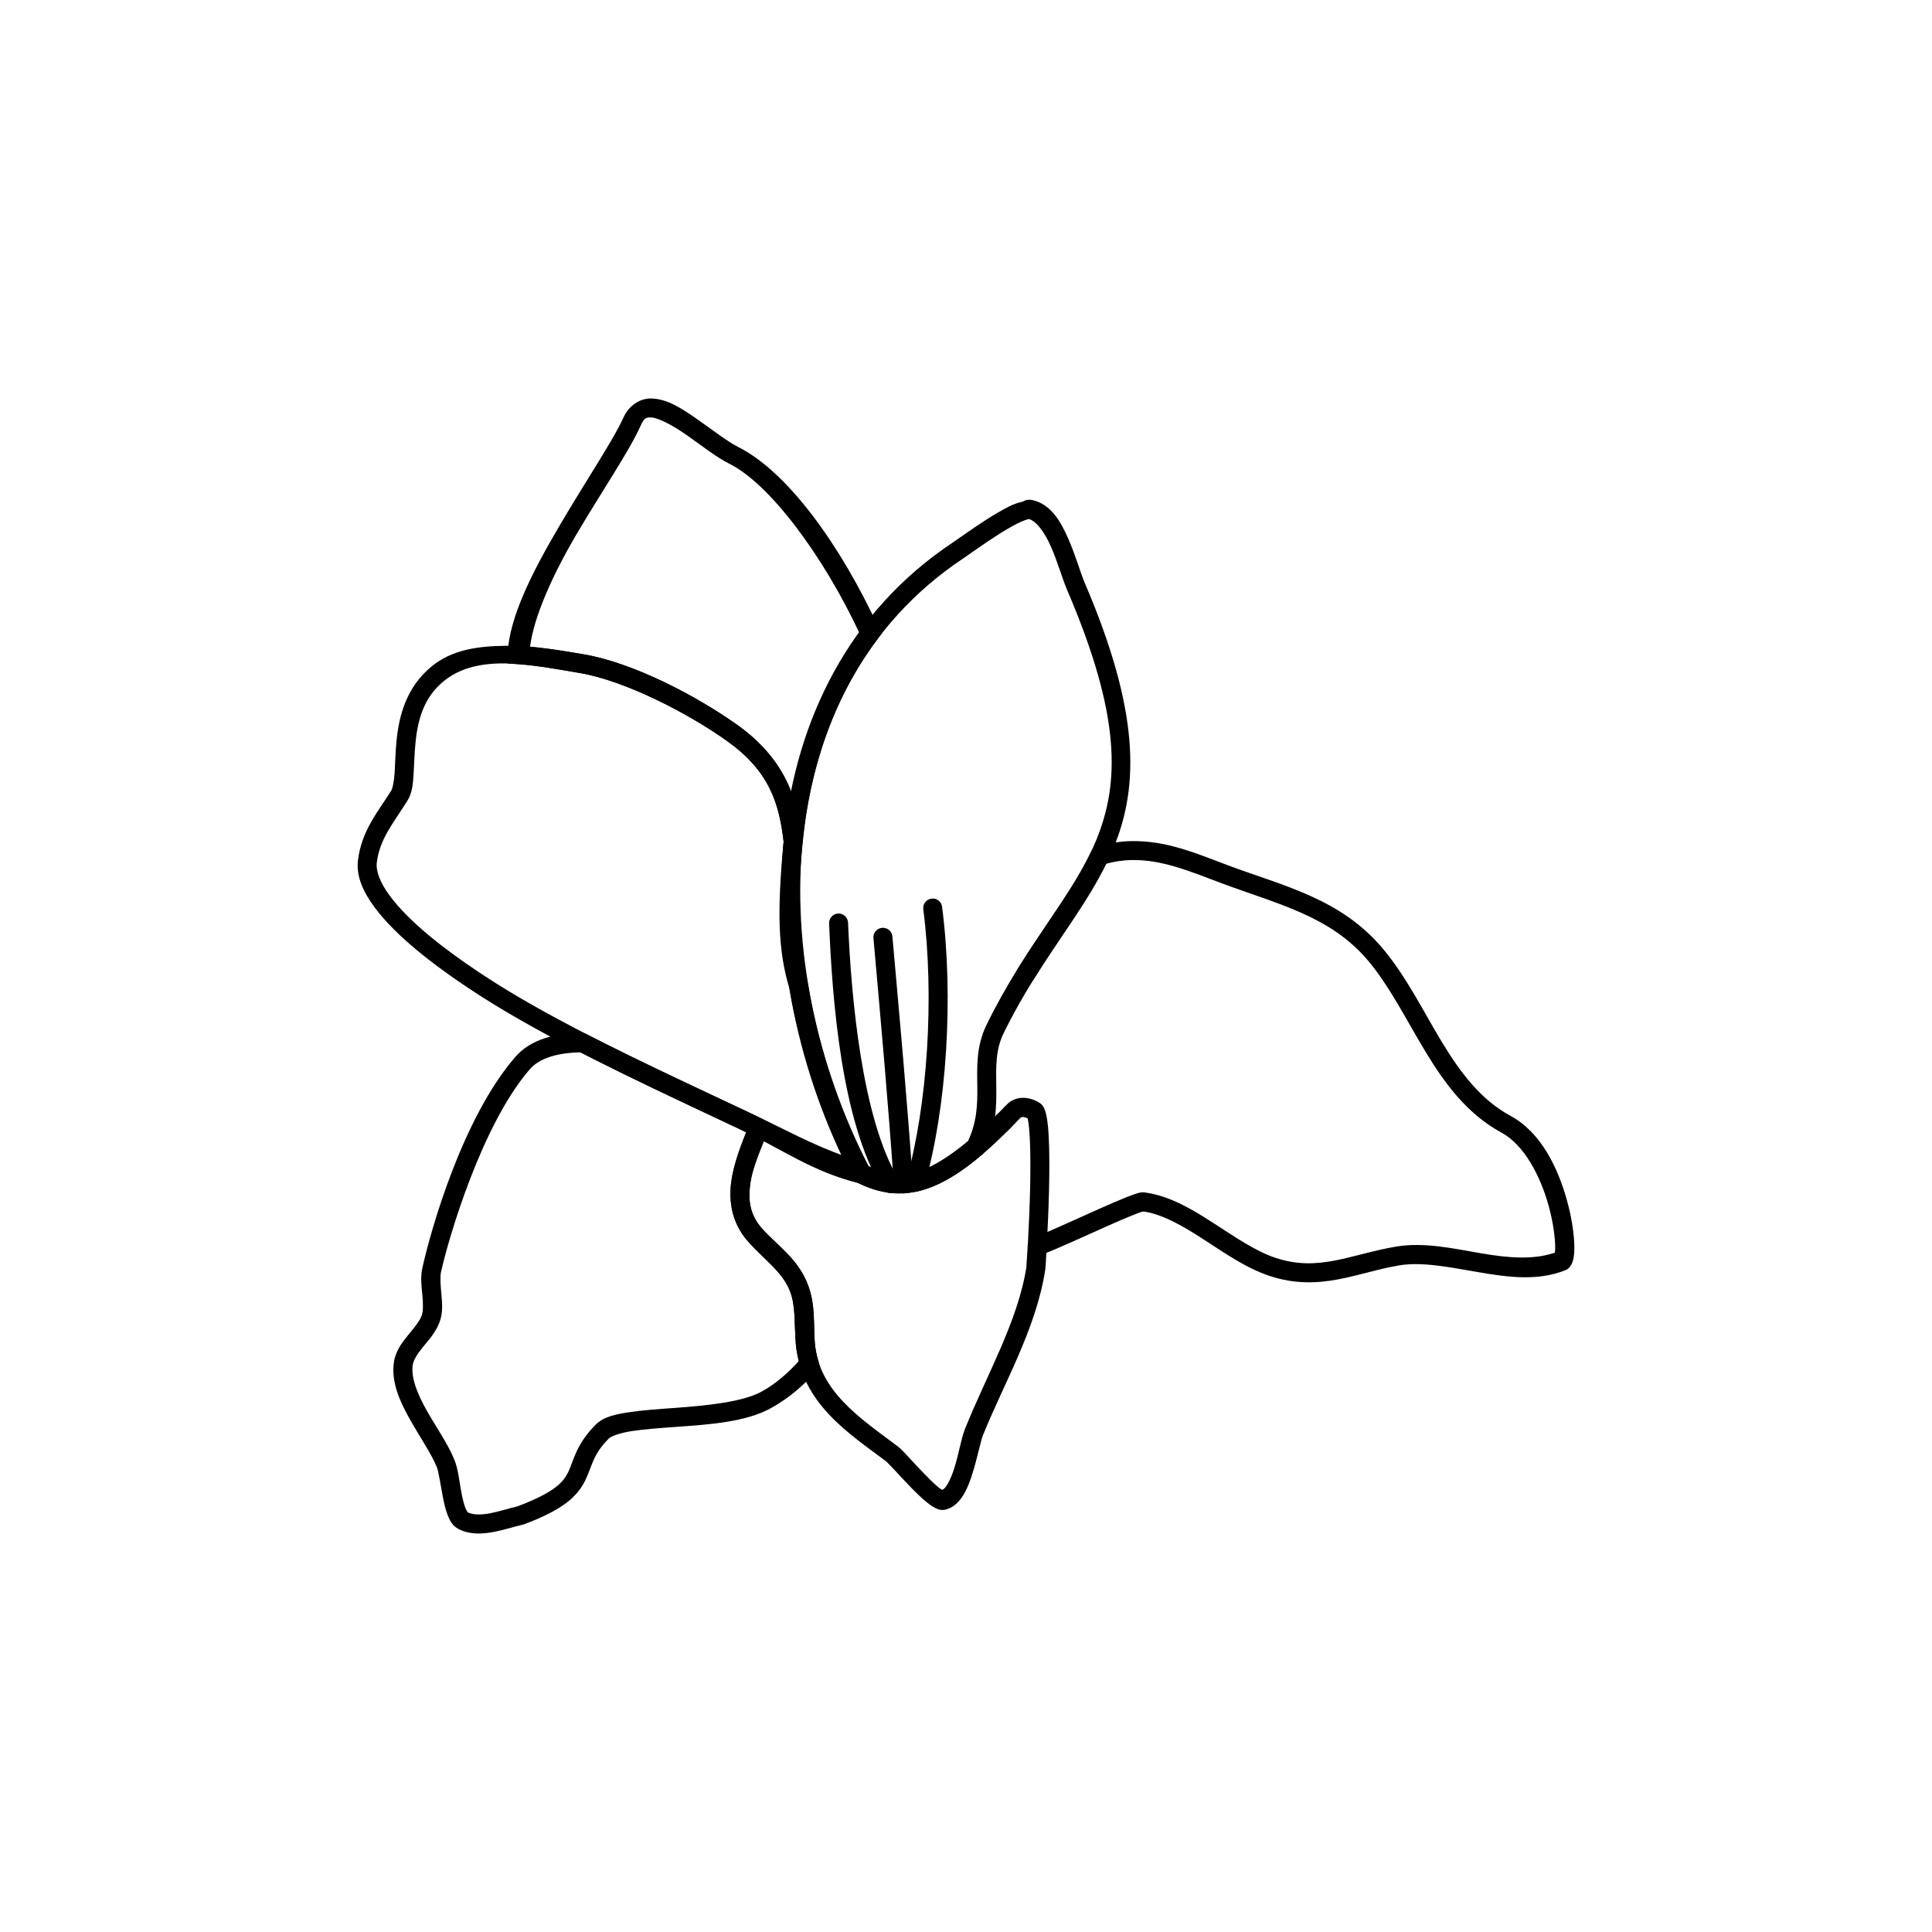 <?xml version="1.0" encoding="UTF-8"?>
<svg width="1200pt" height="1200pt" version="1.1" viewBox="0 0 1200 1200" xmlns="http://www.w3.org/2000/svg">
 <defs>
  <clipPath id="b">
   <path d="m222.14 401h318.86v335h-318.86z"/>
  </clipPath>
  <clipPath id="a">
   <path d="m616 522h361.86v275h-361.86z"/>
  </clipPath>
 </defs>
 <path d="m638.41 310.44c-1.035 0.09-2.027 0.449-2.879 1.047-3.059 0.723-5.969 1.629-9.238 3.312-4.231 2.172-8.844 4.883-13.336 7.758-8.988 5.75-17.676 12.078-21.27 14.469-64.574 43.023-96.953 110.11-104.6 182-7.648 71.891 9.09 148.79 42.711 212.95 0.562 1.082 1.445 1.965 2.531 2.527 11.77 5.965 23.969 8.41 36.785 5.668 12.816-2.746 25.992-10.352 41.145-23.273l-0.004-0.004c0.59-0.539 1.062-1.191 1.395-1.918 7.234-14.617 7.312-28.344 7.148-40.445-0.16-12.102-0.434-22.484 4.531-32.688 23.633-48.555 53.008-77.73 68.602-115.93 15.59-38.203 15.836-84.555-18.219-163.96-2.445-5.699-5.625-16.973-10.199-27.371-4.555-10.359-10.473-20.965-21.531-23.797-1.578-0.445-2.719-0.402-3.574-0.355zm0.695 11.941c4.293 1.164 9.527 7.742 13.598 16.996 4.106 9.336 7.098 20.055 10.199 27.285 33.406 77.898 32.512 119.57 18.129 154.81-14.383 35.238-43.855 64.934-68.34 115.23-6.406 13.164-5.828 26.055-5.664 38.004 0.156 11.594-0.312 22.379-5.754 33.996-13.59 11.34-24.945 17.805-34.605 19.875-9.426 2.023-17.824 0.09-27.195-4.356-31.84-61.73-47.984-135.55-40.707-203.97 7.359-69.195 38.07-132.48 99.457-173.38 4.125-2.75 12.469-8.863 21.094-14.383 4.312-2.758 8.695-5.344 12.379-7.234 3.594-1.848 6.664-2.777 7.41-2.875z"/>
 <path d="m631.95 682.29c-3.551 0.914-5.688 2.723-7.059 4.269-0.039 0.043-0.051 0.043-0.09 0.09-0.031 0.035-0.145 0.043-0.176 0.09-21.008 21.977-37.254 34.488-50.559 39.66-13.371 5.195-23.809 3.914-36.348-2.441l0.004 0.004c-0.414-0.227-0.855-0.402-1.309-0.523-23.984-5.918-40.105-16.801-62.762-28.328-1.48-0.766-3.211-0.871-4.773-0.289-1.559 0.582-2.801 1.793-3.418 3.34-4.481 11.023-9.559 23.254-11.246 35.824-1.688 12.574 0.484 25.926 10.371 37.047 10.523 11.832 21.629 19.016 26.238 31.293 3.496 9.312 2.465 20.27 3.488 32.512 1.512 18.133 9.914 32.328 20.66 43.758 10.746 11.43 23.824 20.379 35.477 29.113 0.02 0.016 2.644 2.617 5.406 5.578 2.758 2.965 6.141 6.637 9.59 10.199s6.902 6.938 10.199 9.59c1.648 1.324 3.207 2.508 4.969 3.402 1.762 0.895 3.914 1.969 7.148 1.043 5.094-1.453 8.461-5.312 10.895-9.414 2.438-4.102 4.129-8.852 5.578-13.598 2.902-9.492 4.992-19.762 6.188-22.75 12.898-32.227 33.125-66.223 38.789-103.03 0.254-1.656 0.25-2.672 0.438-5.492 0.188-2.816 0.371-6.637 0.609-11.156 0.484-9.043 1.023-20.82 1.309-32.688 0.281-11.867 0.32-23.781-0.176-33.211-0.246-4.715-0.602-8.766-1.219-12.117-0.309-1.672-0.641-3.234-1.219-4.707-0.578-1.469-1.184-3.137-3.66-4.621-4.727-2.828-9.652-3.391-13.336-2.441zm2.965 11.508c0.578-0.133 1.848 0.18 3.312 0.785 0.129 0.457 0.207 0.789 0.348 1.57 0.453 2.441 0.812 6.203 1.047 10.633 0.465 8.863 0.453 20.633 0.176 32.34-0.281 11.703-0.828 23.387-1.309 32.34-0.242 4.477-0.516 8.23-0.699 10.984-0.184 2.754-0.398 5.32-0.262 4.445-5.18 33.641-24.703 67.055-38.094 100.5-2.406 6.012-3.84 15.168-6.449 23.711-1.305 4.269-2.91 8.168-4.531 10.895-1.34 2.254-2.367 2.934-3.227 3.402-0.602-0.355-1.242-0.727-2.18-1.48-2.547-2.047-5.859-5.312-9.152-8.719-3.293-3.406-6.602-7-9.414-10.023-2.812-3.019-4.66-5.148-6.973-6.887-11.895-8.914-24.336-17.625-33.906-27.805-9.574-10.184-16.262-21.527-17.52-36.609-0.898-10.754 0.547-23.043-4.184-35.652-6.172-16.449-19.383-24.789-28.504-35.043-7.434-8.355-8.805-17.223-7.41-27.633 1.145-8.543 5.004-17.883 8.629-27.023 18.816 9.961 35.16 20.137 58.055 25.977 14.465 7.242 29.598 9.125 45.676 2.879 16.199-6.297 33.391-19.965 55.09-42.711l-0.004-0.004c0.059-0.055 0.117-0.117 0.172-0.176-0.133 0.133 0.562-0.504 1.309-0.695z"/>
 <path d="m361.47 641.59c-16.535 0.09-31.828 3.856-41.406 14.906-32.93 37.996-52.543 107.71-57.703 130.93-1.355 6.09-0.484 11.965 0 17.258 0.484 5.297 0.539 9.871-0.438 12.465-1.312 3.496-4.66 7.477-8.367 12.027-3.707 4.555-7.863 9.82-8.891 16.996-1.789 12.516 3.797 24.5 10.023 35.562 6.227 11.066 13.453 21.562 16.648 29.551 1.066 2.668 2.281 10.941 3.746 18.566 0.734 3.812 1.562 7.566 2.875 10.984 1.312 3.414 2.992 6.945 7.059 8.977 7.016 3.508 14.574 3.004 21.355 1.746 6.781-1.258 13.168-3.402 17.871-4.445l0.008 0.004c0.262-0.039 0.527-0.102 0.781-0.176 12.41-4.625 20.703-8.945 26.672-13.422 5.969-4.481 9.504-9.336 11.77-13.945 4.527-9.223 4.465-15.891 14.82-26.238 1.102-1.102 6.457-3.277 14.035-4.445 7.578-1.168 17.27-1.875 27.543-2.617 20.551-1.48 43.266-2.938 59.012-11.68 11.547-6.41 20.711-14.5 28.328-23.273v-0.004c1.34-1.523 1.801-3.633 1.223-5.578-1.172-3.731-2.004-7.652-2.352-11.855-0.898-10.754 0.551-23.043-4.184-35.652-6.172-16.449-19.383-24.789-28.504-35.043-7.438-8.363-8.891-17.219-7.496-27.633 1.391-10.41 5.977-21.914 10.461-32.949l-0.004 0.004c1.16-2.844-0.051-6.102-2.789-7.496-2.824-1.441-5.711-2.894-8.805-4.356-31.336-14.785-66.641-31.023-99.719-48.031-0.195-0.129-0.398-0.25-0.609-0.355-0.059-0.031-0.117-0.043-0.176-0.09-0.859-0.457-1.816-0.695-2.789-0.695zm-0.785 12.027c33.066 16.961 68.09 33.262 99.023 47.855 1.414 0.668 2.738 1.336 4.098 2.004-3.887 9.664-8.156 19.797-9.59 30.508-1.684 12.574 0.48 25.922 10.371 37.047 10.523 11.832 21.629 19.016 26.238 31.293 3.496 9.312 2.465 20.27 3.488 32.512 0.309 3.699 1.164 7.023 2.004 10.371-6.531 7.191-13.812 13.887-23.188 19.09-11.688 6.488-33.668 8.723-54.129 10.199-10.23 0.738-20.105 1.406-28.504 2.703-8.398 1.297-15.516 2.703-20.57 7.758-12.285 12.277-13.695 22.648-16.996 29.375-1.652 3.359-3.66 6.297-8.281 9.762-4.566 3.426-11.914 7.269-23.449 11.594-5.562 1.273-11.43 3.254-16.91 4.269-5.644 1.047-10.512 1.016-13.945-0.695 0.551 0.27-0.461-0.496-1.309-2.699-0.848-2.211-1.676-5.457-2.352-8.977-1.355-7.047-1.984-14.727-4.359-20.66-4.062-10.152-11.508-20.57-17.348-30.945-5.84-10.375-9.734-20.328-8.629-28.066 0.469-3.266 2.883-6.969 6.363-11.246 3.481-4.277 7.879-9.012 10.285-15.43 2.285-6.082 1.637-12.105 1.133-17.609-0.504-5.504-0.871-10.551-0.176-13.684 4.828-21.711 25.453-91.586 55.09-125.78 6.106-7.043 17.445-10.289 31.641-10.547z"/>
 <path d="m547.84 576.3c-1.562 0.148-3 0.91-4 2.121-0.996 1.211-1.473 2.766-1.32 4.328 4.543 51.203 9.359 104.5 12.641 152.98v-0.004c0.105 1.578 0.836 3.047 2.035 4.078 1.195 1.031 2.754 1.539 4.328 1.414 3.246-0.219 5.703-3.027 5.492-6.273-3.293-48.68-8.184-102.06-12.727-153.24v-0.004c-0.129-1.578-0.883-3.035-2.094-4.055-1.211-1.016-2.781-1.5-4.356-1.348z"/>
 <path d="m520.55 567.41c-3.246 0.176-5.742 2.945-5.578 6.191 1.969 47.02 7.434 121.88 32.773 164.48 0.797 1.355 2.098 2.34 3.617 2.731 1.523 0.395 3.141 0.164 4.488-0.637 1.344-0.809 2.309-2.117 2.684-3.641 0.375-1.52 0.133-3.125-0.676-4.469-22.508-37.84-29.168-112.47-31.117-158.99h-0.004c-0.059-1.574-0.75-3.059-1.91-4.125-1.164-1.062-2.703-1.617-4.277-1.539z"/>
 <path d="m579.65 558.08c-0.379-0.008-0.758 0.023-1.133 0.09-3.184 0.438-5.43 3.344-5.055 6.535 7.027 54.211 2.621 122.18-10.461 167.97-0.855 3.102 0.926 6.32 4.012 7.234 3.129 0.914 6.406-0.883 7.32-4.012 13.727-48.039 18.074-116.62 10.809-172.68-0.359-2.809-2.664-4.965-5.492-5.141z"/>
 <path d="m404.27 247.5c-6.805-0.043-13.719 4.371-17.086 11.941-5.996 13.48-23.461 39.496-39.574 66.945s-31.324 56.312-32.34 79.934l-0.176 5.754 5.754 0.445c13.191 0.867 26.789 3.418 39.227 5.492 27.895 4.644 67.543 25.039 91.699 42.363 25.949 18.609 32.227 38.176 35.043 62.848l11.77-0.09c4.496-46.359 19.391-90.297 46.809-126.65l2.094-2.789-1.48-3.227c-23.523-51.285-56.676-97.426-87.602-112.88-6.508-3.254-15.797-10.531-25.191-17.086-9.391-6.551-18.734-12.891-28.941-12.988zm-0.09 11.77c4.383 0.043 13.254 4.633 22.227 10.895 8.977 6.262 18.219 13.688 26.762 17.957 24.84 12.414 58.238 56.945 81.066 106-23.145 32.176-34.25 70.398-40.621 109.66-4.883-19.152-13.27-37.445-34.953-52.996-25.484-18.277-65.207-39.215-96.668-44.457-9.926-1.656-21.348-3.391-32.773-4.621 2.391-18.633 13.828-44.234 28.59-69.387 15.855-27.012 33.098-52.148 40.184-68.078 2.055-4.617 3.266-4.996 6.188-4.969z"/>
 <g clip-path="url(#b)">
  <path d="m268.12 413.91c-15.754 12.836-20.242 30.668-21.793 45.852-0.773 7.59-0.852 14.68-1.219 20.309-0.371 5.633-1.34 9.781-2.094 10.984-8.336 13.332-18.359 24.758-20.66 43.148-1.262 10.078 3.32 19.875 10.199 29.199 6.879 9.324 16.297 18.406 26.586 26.934 20.582 17.059 44.535 31.805 57.008 39.137 43.875 25.793 98.152 50.574 143.57 72 26.406 12.457 44.598 26.234 73.918 33.473 4.918 1.184 8.949-3.965 6.625-8.457-18.488-35.281-31.719-74.691-38.355-114.8-0.039-0.27-0.098-0.527-0.176-0.785-6.688-21.484-7.191-45.07-3.398-85.336v-0.09c0.082-0.879 0.195-1.594 0.262-2.266 0.02-0.445-0.012-0.875-0.09-1.309-2.957-26.148-11.25-50.629-39.836-71.129-25.484-18.277-65.207-39.215-96.668-44.457-13.742-2.289-29.852-5.398-47.738-5.203-17.887 0.18-33.539 2.516-46.141 12.789zm46.547-1.828h0.09 0.09c14.938 0.27 30.852 3.531 45.238 5.926 27.895 4.644 67.543 25.039 91.699 42.363 25.91 18.582 32.152 38.168 34.953 62.762-0.035 0.449-0.137 0.914-0.176 1.309-3.828 40.668-3.477 66.066 3.836 89.695 6.078 36.406 19.195 71.312 34.867 104.16-20.613-7.176-37.281-16.594-60.492-27.543-45.516-21.477-99.645-46.168-142.69-71.477-12.188-7.164-35.664-21.688-55.352-38.004-9.844-8.16-18.711-16.852-24.668-24.93-5.957-8.078-8.691-15.289-8.02-20.66 1.844-14.742 10.086-24.094 19.004-38.355 3.055-4.883 3.434-10.363 3.836-16.473s0.512-12.934 1.219-19.875c1.414-13.879 5.035-27.742 17.52-37.918 10.586-8.625 24.102-11.281 39.051-10.984z"/>
 </g>
 <g clip-path="url(#a)">
  <path d="m702.56 522.43c-3.199 0.043-6.402 0.355-9.59 0.785-4.133 0.59-7.898 1.434-11.418 2.441-1.641 0.457-3.008 1.598-3.746 3.137-11.066 23.445-28.426 45.191-45.938 73.395-0.844 1.34-1.117 2.961-0.758 4.5 0.363 1.539 1.324 2.871 2.676 3.695 2.769 1.699 6.394 0.844 8.105-1.918 16.477-26.535 33.055-47.875 44.891-71.914 2.492-0.652 4.992-1.258 7.758-1.656 2.852-0.402 5.652-0.656 8.281-0.695 18.898-0.402 36.316 7.031 55.699 14.297 35.457 13.289 68.047 20.379 91.613 48.641 13.238 15.879 23.395 36.469 35.305 56.137 11.906 19.668 25.781 38.629 47.156 50.207 14.094 7.633 24.07 26.863 29.113 44.805 2.523 8.973 3.844 17.543 4.184 23.711 0.148 2.66 0.066 4.562-0.09 6.016-13.055 4.555-28.566 3.391-45.328 0.523-17.5-2.996-35.773-7.184-53.258-4.269-14.227 2.371-26.5 6.496-38.355 8.715-11.855 2.223-23.242 2.742-36.699-1.746-12.371-4.121-25.062-12.906-38.266-21.441-13.203-8.535-26.949-16.875-42.449-19.09-2.891-0.402-3.961 0.18-5.754 0.695-1.793 0.535-3.856 1.344-6.188 2.266-4.668 1.844-10.465 4.352-16.91 7.234-12.891 5.769-28.285 12.883-40.621 17.871l0.004-0.008c-3 1.238-4.441 4.664-3.227 7.672 1.238 3 4.664 4.441 7.672 3.227 12.781-5.164 28.184-12.234 40.969-17.957 6.391-2.859 12.16-5.359 16.473-7.059 2.156-0.852 3.91-1.547 5.144-1.918 1.234-0.355 2.445-0.133 0.785-0.355 12.23 1.746 24.695 8.969 37.656 17.348 12.961 8.379 26.324 17.844 41.055 22.75 15.648 5.215 29.586 4.606 42.539 2.18 12.953-2.43 25.016-6.539 38.094-8.715 14.215-2.371 31.477 1.215 49.336 4.269 17.859 3.059 36.531 5.641 53.695-1.219 2.566-1.027 3.578-2.91 4.184-4.269 0.605-1.359 0.926-2.66 1.133-4.008 0.414-2.699 0.461-5.793 0.262-9.414-0.398-7.242-1.867-16.449-4.621-26.238-5.504-19.574-15.863-41.66-34.867-51.953-18.496-10.016-31.176-26.879-42.711-45.938-11.539-19.059-21.832-40.207-36.348-57.617-26.355-31.609-62.133-39.215-96.582-52.125-18.984-7.113-37.922-15.457-59.973-14.992zm-79.41 168.23s-0.523 0.09-0.523 0.09c-0.004 0-2.176 0.695-2.18 0.695-0.012 0.004-0.566 0.355-0.699 0.445-0.523 0.402-0.668 0.445-0.957 0.695h0.004c-0.125 0.145-0.242 0.293-0.348 0.445-0.016 0.02 0.016 0.09 0 0.09-0.059 0.043-0.145 0.133-0.176 0.18-0.023 0.02-0.082 0.09-0.09 0.09-0.16 0.18-0.387 0.355-0.523 0.523-0.105 0.133-0.168 0.133-0.438 0.523-0.066 0.09-0.258 0.445-0.262 0.445-0.004 0.004-0.523 1.219-0.523 1.219s2.484 0.805 4.098 1.309c0.613-0.18 0.746-0.223 1.219-0.355 0.07 0.18 0.262 0.785 0.262 0.785s0.133-0.688 0.176-0.961c0.312-0.09 1.047-0.27 1.047-0.27s-0.668-0.355-0.957-0.523c0.27-1.719 0.699-4.008 0.699-4.008l1.133 0.27 2.965 2.441s0.191 0.355 0.348 0.695c0.617-0.18 1.57-0.445 1.57-0.445l-0.438-1.043s-2.266-2.441-2.266-2.441l-1.133-0.523s-2.004-0.355-2.004-0.355zm-1.133 7.148c0-0.004 5.141 2.969 5.144 2.965s-0.207 0.355-0.262 0.445c-0.07 0.09-0.148 0.133-0.176 0.18l-0.09 0.09c-0.18 0.133-0.617 0.355-0.609 0.355 0.004-0.004-0.863 0.312-1.133 0.445 0.062 0.09 0.348 0.523 0.348 0.523 0.004-0.004 0.344-0.27 0.348-0.27 0.012-0.008 0.273-0.18 0.348-0.27 0.152-0.133 0.258-0.18 0.348-0.27 0.18-0.18 0.355-0.355 0.523-0.523 0.336-0.312 0.367-0.223 1.133-1.219 0.098-0.133 0.434-0.688 0.438-0.695 0.004-0.004 0.523-1.305 0.523-1.309 0 0-2.684-0.75-4.269-1.219-1.285 0.402-2.613 0.785-2.613 0.785zm-2.094-5.492s0.57 1.484 1.133 2.965c-1.422-0.82-2.875-1.66-2.875-1.656-0.004 0.008 0.223-0.355 0.348-0.523 0.023-0.035 0.074-0.09 0.09-0.09 0.102-0.09 0.262-0.18 0.262-0.18-0.004 0.004 1.047-0.523 1.047-0.523zm-2.004 6.801c-0.59 0.18-1.48 0.523-1.48 0.523l0.609 1.309 2.875 2.441 1.219 0.27s0.176-0.918 0.262-1.48l-1.133-0.445s-2.266-2.441-2.266-2.441-0.07-0.133-0.09-0.18z"/>
 </g>
</svg>
